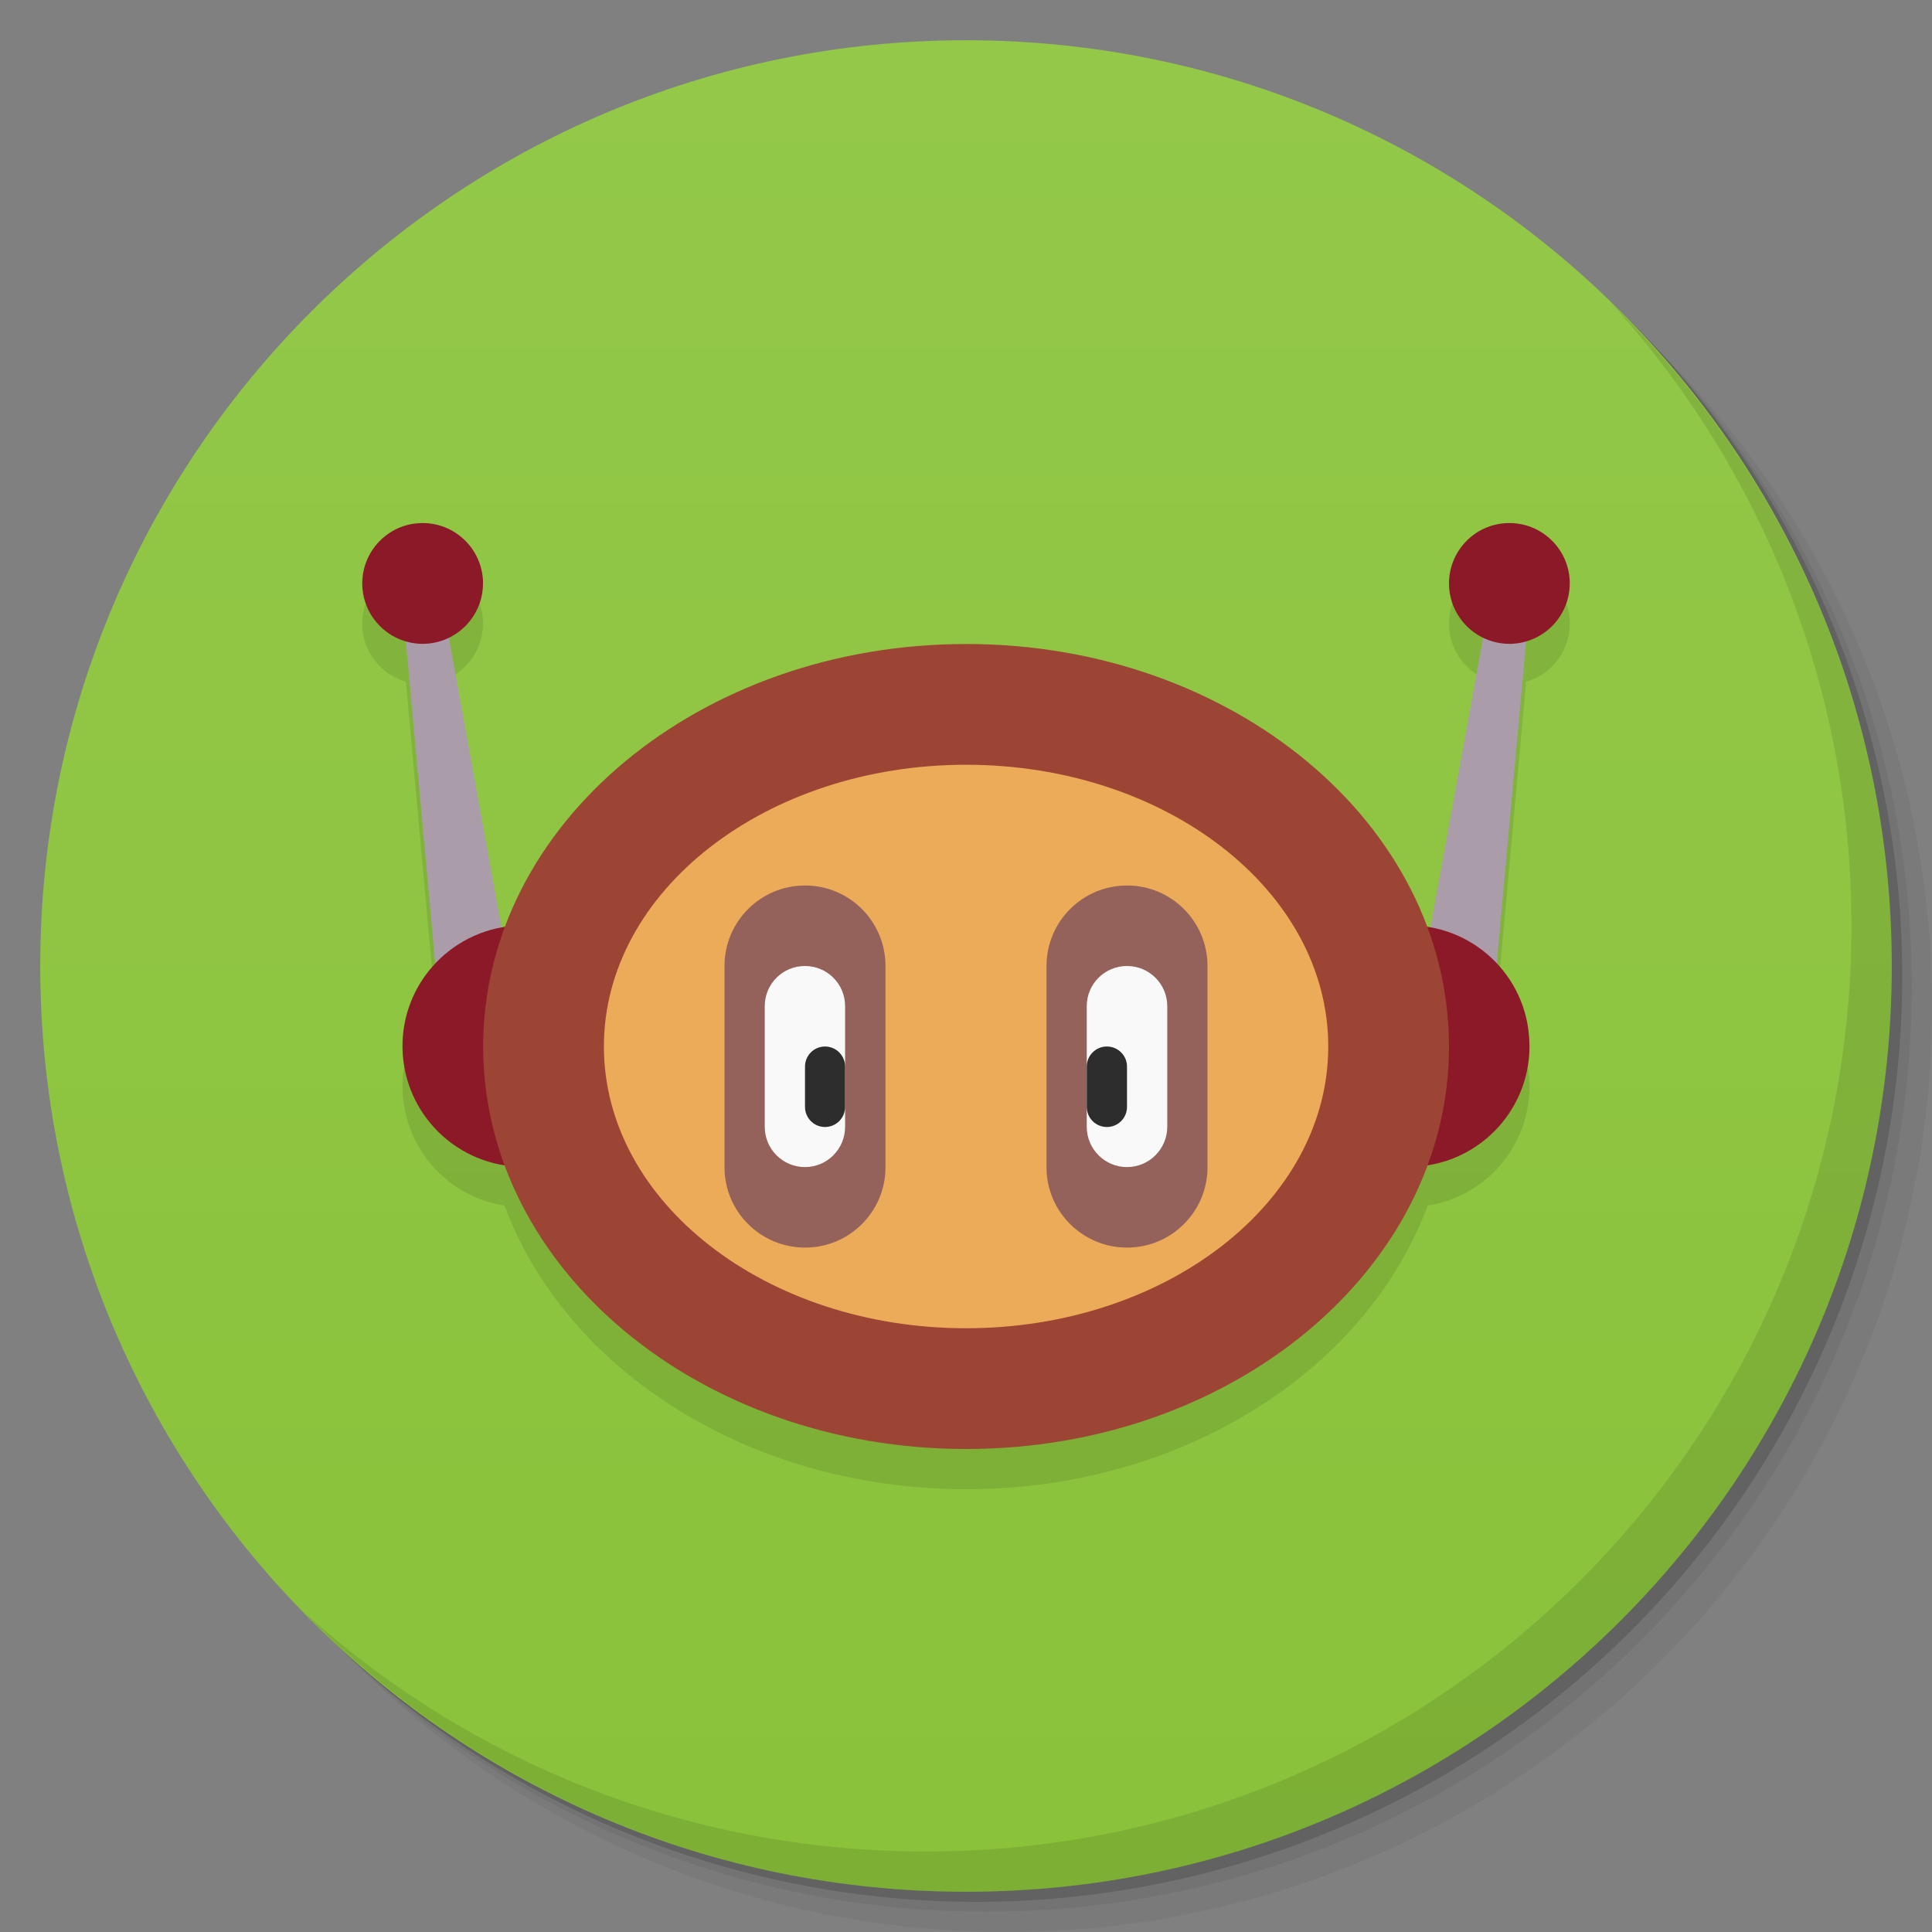 <svg viewBox="0 0 48 48"><rect x="0" y="0" width="48" height="48" fill="#808080" stroke="none"/><defs><linearGradient id="linearGradient3764" x1="1" x2="47" gradientUnits="userSpaceOnUse" gradientTransform="matrix(0,-1,1,0,-1.5e-6,48)"><stop stop-color="#8ac23a" stop-opacity="1"/><stop offset="1" stop-color="#93c849" stop-opacity="1"/></linearGradient><clipPath id="clipPath-802823782"><g transform="translate(0,-1004.362)"><path d="m -24 13 c 0 1.105 -0.672 2 -1.5 2 -0.828 0 -1.5 -0.895 -1.5 -2 0 -1.105 0.672 -2 1.5 -2 0.828 0 1.5 0.895 1.5 2 z" transform="matrix(15.333,0,0,11.5,415,878.862)" fill="#1890d0"/></g></clipPath><clipPath id="clipPath-809831192"><g transform="translate(0,-1004.362)"><path d="m -24 13 c 0 1.105 -0.672 2 -1.5 2 -0.828 0 -1.5 -0.895 -1.5 -2 0 -1.105 0.672 -2 1.5 -2 0.828 0 1.5 0.895 1.5 2 z" transform="matrix(15.333,0,0,11.5,415,878.862)" fill="#1890d0"/></g></clipPath></defs><g><g transform="translate(0,-1004.362)"><path d="m 25 1006.36 c -12.703 0 -23 10.298 -23 23 0 6.367 2.601 12.12 6.781 16.281 4.085 3.712 9.514 5.969 15.469 5.969 12.703 0 23 -10.297 23 -23 0 -5.954 -2.256 -11.384 -5.969 -15.469 -4.165 -4.181 -9.914 -6.781 -16.281 -6.781 z m 16.281 6.781 c 3.854 4.113 6.219 9.637 6.219 15.719 0 12.703 -10.297 23 -23 23 -6.081 0 -11.606 -2.364 -15.719 -6.219 4.16 4.144 9.883 6.719 16.219 6.719 12.703 0 23 -10.297 23 -23 0 -6.335 -2.575 -12.06 -6.719 -16.219 z" opacity="0.05"/><path d="m 41.28 1013.14 c 3.712 4.085 5.969 9.514 5.969 15.469 0 12.703 -10.297 23 -23 23 -5.954 0 -11.384 -2.256 -15.469 -5.969 4.113 3.854 9.637 6.219 15.719 6.219 12.703 0 23 -10.297 23 -23 0 -6.081 -2.364 -11.606 -6.219 -15.719 z" opacity="0.1"/><path transform="matrix(15.333,0,0,11.5,415.25,879.112)" d="m -24 13 a 1.5 2 0 1 1 -3 0 1.5 2 0 1 1 3 0 z" opacity="0.2"/></g></g><g><path d="m 24 1 c 12.703 0 23 10.297 23 23 c 0 12.703 -10.297 23 -23 23 -12.703 0 -23 -10.297 -23 -23 0 -12.703 10.297 -23 23 -23 z" fill="url(#linearGradient3764)" fill-opacity="1"/></g><g/><g><g clip-path="url(#clipPath-802823782)"><g transform="translate(0,1)"><g opacity="0.1"><!-- color: #93c849 --><g><path d="m 11 26 l -1 -10.996 l 1 0 l 1.996 10.996 m -1.996 0" fill="#000" stroke="none" fill-rule="nonzero" fill-opacity="1"/><path d="m 16 26 c -0.004 1.645 -1.336 2.98 -2.98 2.988 c -1.645 0.012 -2.992 -1.305 -3.02 -2.949 c -0.027 -1.645 1.277 -3 2.922 -3.047 c 1.645 -0.047 3.02 1.242 3.074 2.887" fill="#000" stroke="none" fill-rule="nonzero" fill-opacity="1"/><path d="m 37 26 l 1 -10.996 l -1 0 l -2 10.996 m 2 0" fill="#000" stroke="none" fill-rule="nonzero" fill-opacity="1"/><path d="m 38 26 c -0.004 1.645 -1.336 2.98 -2.98 2.988 c -1.645 0.012 -2.992 -1.305 -3.02 -2.949 c -0.027 -1.645 1.277 -3 2.922 -3.047 c 1.645 -0.047 3.02 1.242 3.074 2.887" fill="#000" stroke="none" fill-rule="nonzero" fill-opacity="1"/><path d="m 36 26 c 0 5.523 -5.371 10 -11.996 10 c -6.629 0 -12 -4.477 -12 -10 c 0 -5.523 5.371 -10 12 -10 c 6.625 0 11.996 4.477 11.996 10 m 0 0" fill="#000" stroke="none" fill-rule="nonzero" fill-opacity="1"/><path d="m 33 26 c 0 3.867 -4.03 7 -9 7 c -4.969 0 -8.996 -3.133 -8.996 -7 c 0 -3.867 4.03 -7 8.996 -7 c 4.973 0 9 3.133 9 7 m 0 0" fill="#000" stroke="none" fill-rule="nonzero" fill-opacity="1"/><path d="m 28 22 l 0.004 0 c 1.102 0 1.996 0.895 1.996 2 l 0 5 c 0 1.102 -0.895 1.996 -1.996 1.996 l -0.004 0 c -1.105 0 -2 -0.895 -2 -1.996 l 0 -5 c 0 -1.105 0.895 -2 2 -2 m 0 0" fill="#000" stroke="none" fill-rule="nonzero" fill-opacity="1"/><path d="m 20 22 l 0.004 0 c 1.102 0 1.996 0.895 1.996 2 l 0 5 c 0 1.102 -0.895 1.996 -1.996 1.996 l -0.004 0 c -1.105 0 -2 -0.895 -2 -1.996 l 0 -5 c 0 -1.105 0.895 -2 2 -2 m 0 0" fill="#000" stroke="none" fill-rule="nonzero" fill-opacity="1"/><path d="m 28 24 c 0.551 0 1 0.445 1 0.996 l 0 3 c 0 0.551 -0.449 1 -1 1 c -0.551 0 -1 -0.449 -1 -1 l 0 -3 c 0 -0.551 0.449 -0.996 1 -0.996 m 0 0" fill="#000" stroke="none" fill-rule="nonzero" fill-opacity="1"/><path d="m 20 24 c 0.551 0 0.996 0.445 0.996 0.996 l 0 3 c 0 0.551 -0.445 1 -0.996 1 c -0.555 0 -1 -0.449 -1 -1 l 0 -3 c 0 -0.551 0.445 -0.996 1 -0.996 m 0 0" fill="#000" stroke="none" fill-rule="nonzero" fill-opacity="1"/><path d="m 20.496 26 c 0.277 0 0.5 0.223 0.5 0.5 l 0 1 c 0 0.277 -0.223 0.5 -0.5 0.5 c -0.273 0 -0.496 -0.223 -0.496 -0.5 l 0 -1 c 0 -0.277 0.223 -0.5 0.496 -0.5 m 0 0" fill="#000" stroke="none" fill-rule="nonzero" fill-opacity="1"/><path d="m 27.5 26 c 0.277 0 0.5 0.223 0.5 0.5 l 0 1 c 0 0.277 -0.223 0.5 -0.5 0.5 c -0.277 0 -0.5 -0.223 -0.5 -0.5 l 0 -1 c 0 -0.277 0.223 -0.5 0.5 -0.5 m 0 0" fill="#000" stroke="none" fill-rule="nonzero" fill-opacity="1"/><path d="m 39 14.5 c -0.004 0.824 -0.668 1.488 -1.488 1.496 c -0.824 0.004 -1.496 -0.652 -1.512 -1.477 c -0.012 -0.82 0.637 -1.504 1.461 -1.523 c 0.82 -0.023 1.508 0.621 1.539 1.445" fill="#000" stroke="none" fill-rule="nonzero" fill-opacity="1"/><path d="m 12 14.5 c -0.004 0.824 -0.668 1.488 -1.488 1.496 c -0.824 0.004 -1.496 -0.652 -1.512 -1.477 c -0.012 -0.82 0.637 -1.504 1.461 -1.523 c 0.82 -0.023 1.508 0.621 1.539 1.445" fill="#000" stroke="none" fill-rule="nonzero" fill-opacity="1"/></g></g></g></g></g><g><g clip-path="url(#clipPath-809831192)"><!-- color: #93c849 --><g><path d="m 11 26 l -1 -10.996 l 1 0 l 1.996 10.996 m -1.996 0" fill="#ab9caa" stroke="none" fill-rule="nonzero" fill-opacity="1"/><path d="m 16 26 c -0.004 1.645 -1.336 2.98 -2.98 2.988 c -1.645 0.012 -2.992 -1.305 -3.02 -2.949 c -0.027 -1.645 1.277 -3 2.922 -3.047 c 1.645 -0.047 3.02 1.242 3.074 2.887" fill="#8b1928" stroke="none" fill-rule="nonzero" fill-opacity="1"/><path d="m 37 26 l 1 -10.996 l -1 0 l -2 10.996 m 2 0" fill="#ab9caa" stroke="none" fill-rule="nonzero" fill-opacity="1"/><path d="m 38 26 c -0.004 1.645 -1.336 2.98 -2.98 2.988 c -1.645 0.012 -2.992 -1.305 -3.02 -2.949 c -0.027 -1.645 1.277 -3 2.922 -3.047 c 1.645 -0.047 3.02 1.242 3.074 2.887" fill="#8b1928" stroke="none" fill-rule="nonzero" fill-opacity="1"/><path d="m 36 26 c 0 5.523 -5.371 10 -11.996 10 c -6.629 0 -12 -4.477 -12 -10 c 0 -5.523 5.371 -10 12 -10 c 6.625 0 11.996 4.477 11.996 10 m 0 0" fill="#9c4534" stroke="none" fill-rule="nonzero" fill-opacity="1"/><path d="m 33 26 c 0 3.867 -4.03 7 -9 7 c -4.969 0 -8.996 -3.133 -8.996 -7 c 0 -3.867 4.03 -7 8.996 -7 c 4.973 0 9 3.133 9 7 m 0 0" fill="#ecab58" stroke="none" fill-rule="nonzero" fill-opacity="1"/><path d="m 28 22 l 0.004 0 c 1.102 0 1.996 0.895 1.996 2 l 0 5 c 0 1.102 -0.895 1.996 -1.996 1.996 l -0.004 0 c -1.105 0 -2 -0.895 -2 -1.996 l 0 -5 c 0 -1.105 0.895 -2 2 -2 m 0 0" fill="#94625b" stroke="none" fill-rule="nonzero" fill-opacity="1"/><path d="m 20 22 l 0.004 0 c 1.102 0 1.996 0.895 1.996 2 l 0 5 c 0 1.102 -0.895 1.996 -1.996 1.996 l -0.004 0 c -1.105 0 -2 -0.895 -2 -1.996 l 0 -5 c 0 -1.105 0.895 -2 2 -2 m 0 0" fill="#94625b" stroke="none" fill-rule="nonzero" fill-opacity="1"/><path d="m 28 24 c 0.551 0 1 0.445 1 0.996 l 0 3 c 0 0.551 -0.449 1 -1 1 c -0.551 0 -1 -0.449 -1 -1 l 0 -3 c 0 -0.551 0.449 -0.996 1 -0.996 m 0 0" fill="#f9f9f9" stroke="none" fill-rule="nonzero" fill-opacity="1"/><path d="m 20 24 c 0.551 0 0.996 0.445 0.996 0.996 l 0 3 c 0 0.551 -0.445 1 -0.996 1 c -0.555 0 -1 -0.449 -1 -1 l 0 -3 c 0 -0.551 0.445 -0.996 1 -0.996 m 0 0" fill="#f9f9f9" stroke="none" fill-rule="nonzero" fill-opacity="1"/><path d="m 20.496 26 c 0.277 0 0.5 0.223 0.5 0.5 l 0 1 c 0 0.277 -0.223 0.5 -0.5 0.5 c -0.273 0 -0.496 -0.223 -0.496 -0.5 l 0 -1 c 0 -0.277 0.223 -0.5 0.496 -0.5 m 0 0" fill="#2d2d2d" stroke="none" fill-rule="nonzero" fill-opacity="1"/><path d="m 27.5 26 c 0.277 0 0.5 0.223 0.5 0.5 l 0 1 c 0 0.277 -0.223 0.5 -0.5 0.5 c -0.277 0 -0.5 -0.223 -0.5 -0.5 l 0 -1 c 0 -0.277 0.223 -0.5 0.5 -0.5 m 0 0" fill="#2d2d2d" stroke="none" fill-rule="nonzero" fill-opacity="1"/><path d="m 39 14.5 c -0.004 0.824 -0.668 1.488 -1.488 1.496 c -0.824 0.004 -1.496 -0.652 -1.512 -1.477 c -0.012 -0.82 0.637 -1.504 1.461 -1.523 c 0.82 -0.023 1.508 0.621 1.539 1.445" fill="#8b1928" stroke="none" fill-rule="nonzero" fill-opacity="1"/><path d="m 12 14.5 c -0.004 0.824 -0.668 1.488 -1.488 1.496 c -0.824 0.004 -1.496 -0.652 -1.512 -1.477 c -0.012 -0.82 0.637 -1.504 1.461 -1.523 c 0.82 -0.023 1.508 0.621 1.539 1.445" fill="#8b1928" stroke="none" fill-rule="nonzero" fill-opacity="1"/></g></g></g><g><path d="m 40.03 7.531 c 3.712 4.084 5.969 9.514 5.969 15.469 0 12.703 -10.297 23 -23 23 c -5.954 0 -11.384 -2.256 -15.469 -5.969 4.178 4.291 10.01 6.969 16.469 6.969 c 12.703 0 23 -10.298 23 -23 0 -6.462 -2.677 -12.291 -6.969 -16.469 z" opacity="0.1"/></g></svg>